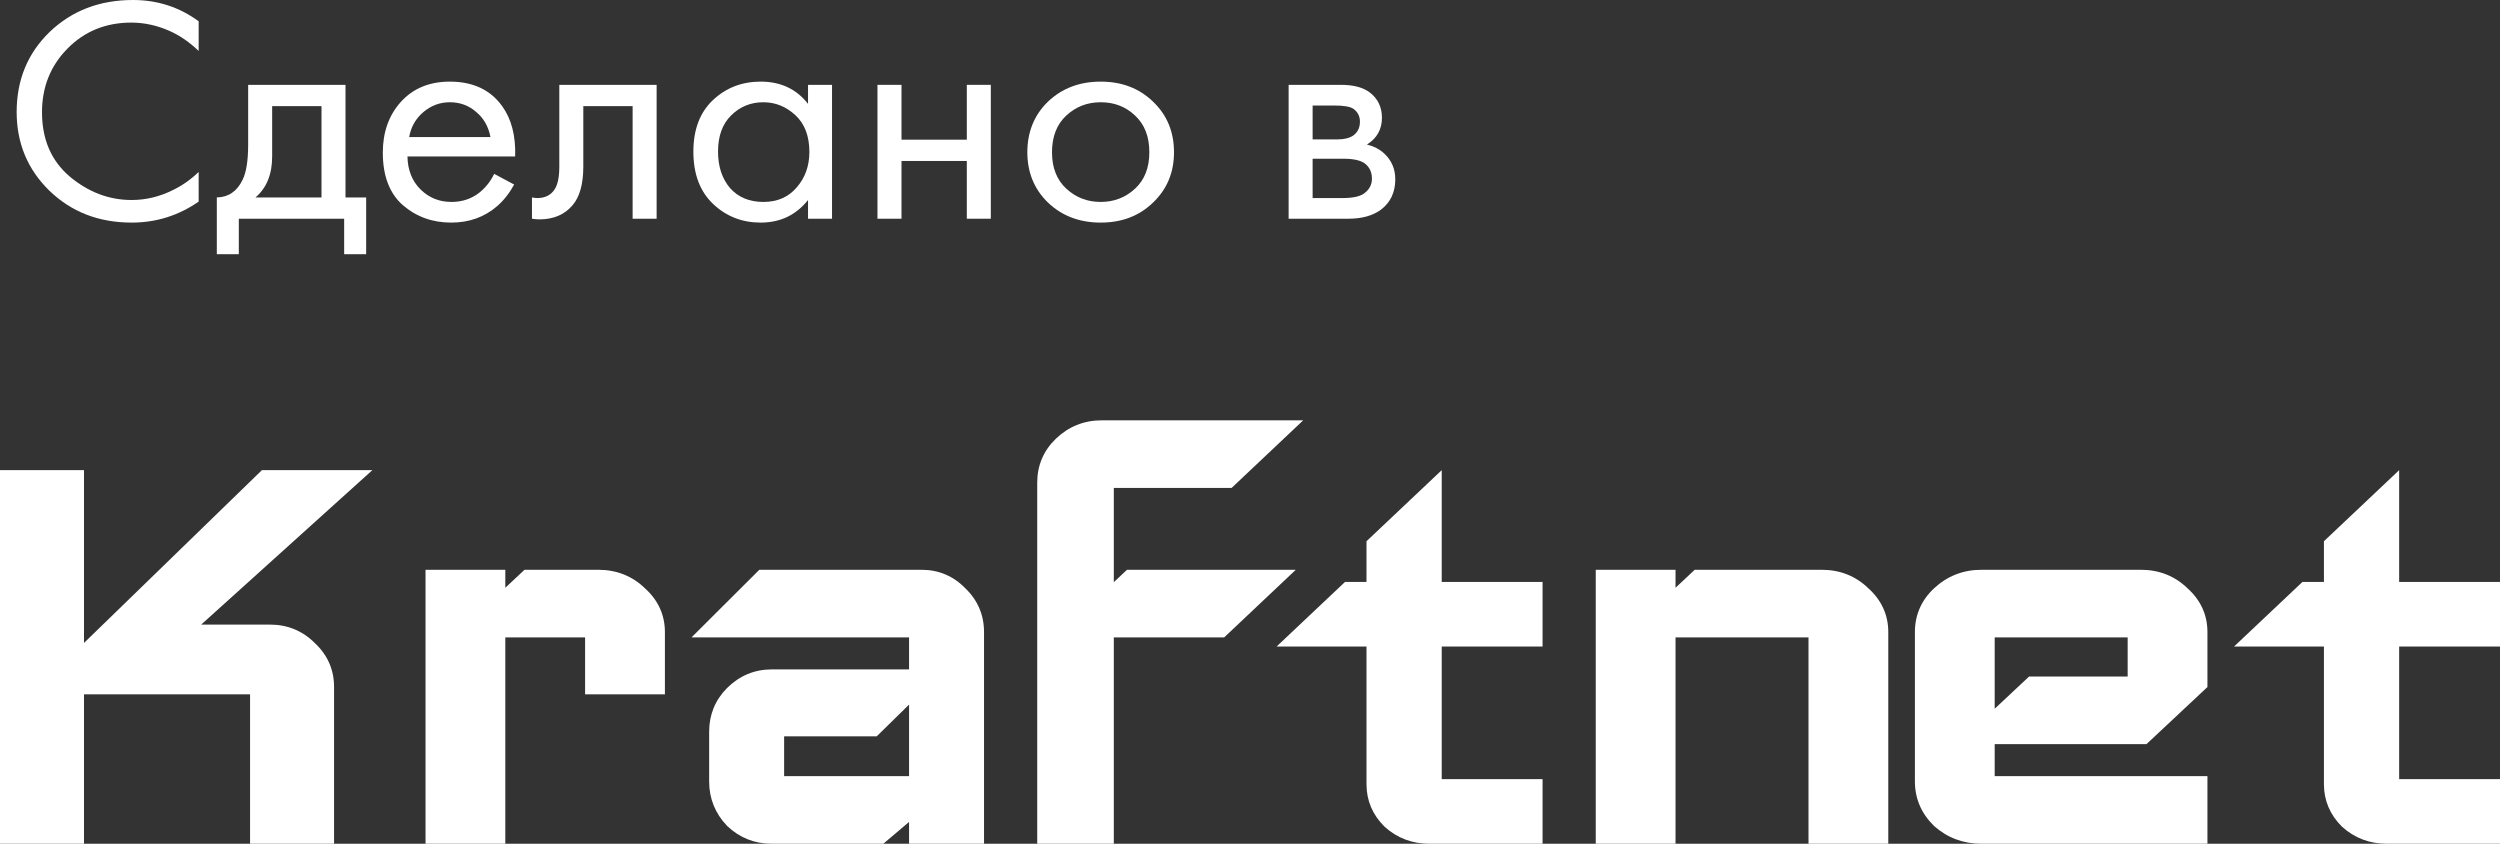 <svg width="80" height="27" viewBox="0 0 80 27" fill="none" xmlns="http://www.w3.org/2000/svg">
<rect x="0" y="0" width="80" height="27" fill="#333333" stroke="none"/>
<g clip-path="url(#clip0_505_13163)">
<path d="M6.438 19.987H8.64C9.199 19.987 9.685 20.186 10.075 20.579C10.48 20.956 10.69 21.43 10.69 21.979V27H8.002V22.218H2.688V27H0V15.045H2.688V20.574L8.381 15.045H11.915L6.438 19.987Z" fill="white"/>
<path fill-rule="evenodd" clip-rule="evenodd" d="M21.277 22.218H18.723V20.397H16.17V27H13.617V18.233H16.17V18.808L16.784 18.233H19.149C19.732 18.233 20.238 18.435 20.641 18.828C21.061 19.206 21.277 19.68 21.277 20.226V22.218Z" fill="white"/>
<path fill-rule="evenodd" clip-rule="evenodd" d="M23.274 26.435C23.668 26.809 24.148 27 24.692 27H28.266L29.09 26.302V27H31.489V20.226C31.489 19.68 31.287 19.206 30.893 18.828C30.514 18.435 30.038 18.233 29.49 18.233H24.298L22.128 20.397H29.09V21.421H24.692C24.142 21.421 23.66 21.625 23.267 22.016C22.886 22.397 22.693 22.871 22.693 23.414V25.008C22.693 25.55 22.885 26.028 23.26 26.421L23.267 26.428L23.274 26.435ZM25.092 23.562V24.837H29.09V22.547L28.055 23.562H25.092Z" fill="white"/>
<path fill-rule="evenodd" clip-rule="evenodd" d="M41.702 13.451L39.411 15.614H35.642V18.628L36.064 18.233H41.465L39.174 20.396H35.642V27H33.191V15.444C33.191 14.894 33.394 14.418 33.788 14.039C34.194 13.65 34.687 13.451 35.247 13.451H41.702Z" fill="white"/>
<path fill-rule="evenodd" clip-rule="evenodd" d="M49.362 27H45.738C45.193 27 44.711 26.819 44.315 26.462L44.307 26.456L44.301 26.449C43.922 26.074 43.728 25.616 43.728 25.096V20.689H40.851L43.041 18.621H43.728V17.319L46.135 15.045V18.621H49.362V20.689H46.135V24.933H49.362V27Z" fill="white"/>
<path d="M57.872 20.397H53.617V27H51.064V18.233H53.617V18.808L54.231 18.233H58.298C58.881 18.233 59.387 18.435 59.79 18.828C60.21 19.206 60.425 19.68 60.425 20.226V27H57.872V20.397Z" fill="white"/>
<path fill-rule="evenodd" clip-rule="evenodd" d="M61.895 26.435C62.315 26.809 62.825 27 63.404 27H70.638V24.837H63.83V23.812H68.687L70.638 21.985V20.226C70.638 19.68 70.423 19.206 70.003 18.828C69.6 18.435 69.094 18.233 68.511 18.233H63.404C62.818 18.233 62.306 18.437 61.888 18.828C61.481 19.209 61.277 19.683 61.277 20.226V25.008C61.277 25.55 61.481 26.028 61.88 26.421L61.888 26.428L61.895 26.435ZM68.085 21.649V20.397H63.83V22.68L64.93 21.649H68.085Z" fill="white"/>
<path fill-rule="evenodd" clip-rule="evenodd" d="M80 27H76.376C75.831 27 75.35 26.819 74.953 26.462L74.946 26.456L74.939 26.449C74.561 26.074 74.366 25.616 74.366 25.096V20.689H71.489L73.679 18.621H74.366V17.319L76.773 15.045V18.621H80V20.689H76.773V24.933H80V27Z" fill="white"/>
</g>
<path d="M6.357 0.681V1.631C6.073 1.356 5.764 1.142 5.429 0.991C5.024 0.812 4.615 0.723 4.203 0.723C3.385 0.723 2.702 1.001 2.155 1.559C1.614 2.109 1.344 2.787 1.344 3.592C1.344 4.46 1.639 5.144 2.229 5.647C2.827 6.149 3.488 6.4 4.213 6.4C4.668 6.4 5.109 6.294 5.536 6.08C5.835 5.936 6.108 5.743 6.357 5.502V6.452C5.71 6.899 4.996 7.123 4.213 7.123C3.161 7.123 2.283 6.782 1.579 6.101C0.882 5.42 0.533 4.58 0.533 3.582C0.533 2.557 0.885 1.703 1.589 1.022C2.3 0.341 3.189 0 4.256 0C5.038 0 5.739 0.227 6.357 0.681Z" fill="white"/>
<path d="M7.941 2.715H11.056V6.318H11.717V8.135H11.013V6.999H7.642V8.135H6.938V6.318C7.308 6.311 7.582 6.125 7.76 5.76C7.881 5.519 7.941 5.141 7.941 4.625V2.715ZM10.288 6.318V3.396H8.709V5.007C8.709 5.578 8.531 6.015 8.176 6.318H10.288Z" fill="white"/>
<path d="M15.813 5.564L16.453 5.905C16.303 6.18 16.122 6.411 15.909 6.596C15.503 6.947 15.013 7.123 14.437 7.123C13.839 7.123 13.324 6.937 12.89 6.565C12.463 6.187 12.25 5.626 12.25 4.883C12.25 4.229 12.442 3.689 12.826 3.262C13.217 2.829 13.74 2.612 14.394 2.612C15.134 2.612 15.692 2.873 16.069 3.396C16.367 3.809 16.506 4.346 16.485 5.007H13.039C13.046 5.44 13.185 5.791 13.455 6.06C13.726 6.328 14.056 6.462 14.447 6.462C14.796 6.462 15.098 6.359 15.354 6.153C15.553 5.987 15.706 5.791 15.813 5.564ZM13.093 4.387H15.695C15.631 4.05 15.479 3.782 15.237 3.582C15.002 3.376 14.721 3.272 14.394 3.272C14.074 3.272 13.79 3.379 13.541 3.592C13.299 3.799 13.15 4.064 13.093 4.387Z" fill="white"/>
<path d="M21.012 2.715V6.999H20.244V3.396H18.666V5.327C18.666 5.884 18.552 6.297 18.324 6.565C18.068 6.868 17.713 7.02 17.258 7.02C17.201 7.02 17.122 7.013 17.023 6.999V6.318C17.094 6.331 17.151 6.338 17.194 6.338C17.442 6.338 17.627 6.245 17.748 6.06C17.848 5.908 17.898 5.664 17.898 5.327V2.715H21.012Z" fill="white"/>
<path d="M25.857 3.324V2.715H26.625V6.999H25.857V6.4C25.473 6.882 24.968 7.123 24.342 7.123C23.745 7.123 23.236 6.923 22.817 6.524C22.397 6.125 22.188 5.568 22.188 4.852C22.188 4.15 22.394 3.603 22.806 3.21C23.226 2.811 23.738 2.612 24.342 2.612C24.982 2.612 25.487 2.849 25.857 3.324ZM24.428 3.272C24.022 3.272 23.677 3.413 23.393 3.696C23.116 3.971 22.977 4.356 22.977 4.852C22.977 5.327 23.105 5.716 23.361 6.018C23.624 6.314 23.98 6.462 24.428 6.462C24.876 6.462 25.231 6.307 25.494 5.998C25.765 5.688 25.9 5.309 25.9 4.862C25.9 4.353 25.75 3.961 25.452 3.685C25.153 3.41 24.812 3.272 24.428 3.272Z" fill="white"/>
<path d="M28.079 6.999V2.715H28.848V4.47H30.938V2.715H31.706V6.999H30.938V5.151H28.848V6.999H28.079Z" fill="white"/>
<path d="M36.896 6.483C36.456 6.91 35.897 7.123 35.222 7.123C34.546 7.123 33.984 6.91 33.536 6.483C33.096 6.056 32.875 5.519 32.875 4.872C32.875 4.219 33.096 3.678 33.536 3.252C33.984 2.825 34.546 2.612 35.222 2.612C35.897 2.612 36.456 2.825 36.896 3.252C37.344 3.678 37.568 4.219 37.568 4.872C37.568 5.519 37.344 6.056 36.896 6.483ZM36.32 3.696C36.022 3.413 35.656 3.272 35.222 3.272C34.788 3.272 34.418 3.417 34.112 3.706C33.814 3.988 33.664 4.377 33.664 4.872C33.664 5.368 33.817 5.757 34.123 6.039C34.429 6.321 34.795 6.462 35.222 6.462C35.648 6.462 36.015 6.321 36.32 6.039C36.626 5.757 36.779 5.368 36.779 4.872C36.779 4.37 36.626 3.978 36.32 3.696Z" fill="white"/>
<path d="M41.236 2.715H42.91C43.316 2.715 43.625 2.798 43.838 2.963C44.094 3.162 44.222 3.431 44.222 3.768C44.222 4.14 44.062 4.425 43.742 4.625C43.963 4.68 44.148 4.776 44.297 4.914C44.532 5.134 44.649 5.409 44.649 5.74C44.649 6.153 44.496 6.476 44.19 6.71C43.927 6.903 43.579 6.999 43.145 6.999H41.236V2.715ZM42.004 4.46H42.814C43.021 4.46 43.184 4.418 43.305 4.336C43.447 4.232 43.518 4.085 43.518 3.892C43.518 3.72 43.447 3.582 43.305 3.479C43.198 3.41 42.992 3.376 42.686 3.376H42.004V4.46ZM42.004 6.338H42.953C43.28 6.338 43.511 6.29 43.646 6.194C43.817 6.07 43.902 5.912 43.902 5.719C43.902 5.513 43.828 5.351 43.678 5.234C43.543 5.131 43.312 5.079 42.985 5.079H42.004V6.338Z" fill="white"/>
<defs>
<clipPath id="clip0_505_13163">
<rect width="80" height="13.549" fill="white" transform="translate(0 13.451)"/>
</clipPath>
</defs>
</svg>

